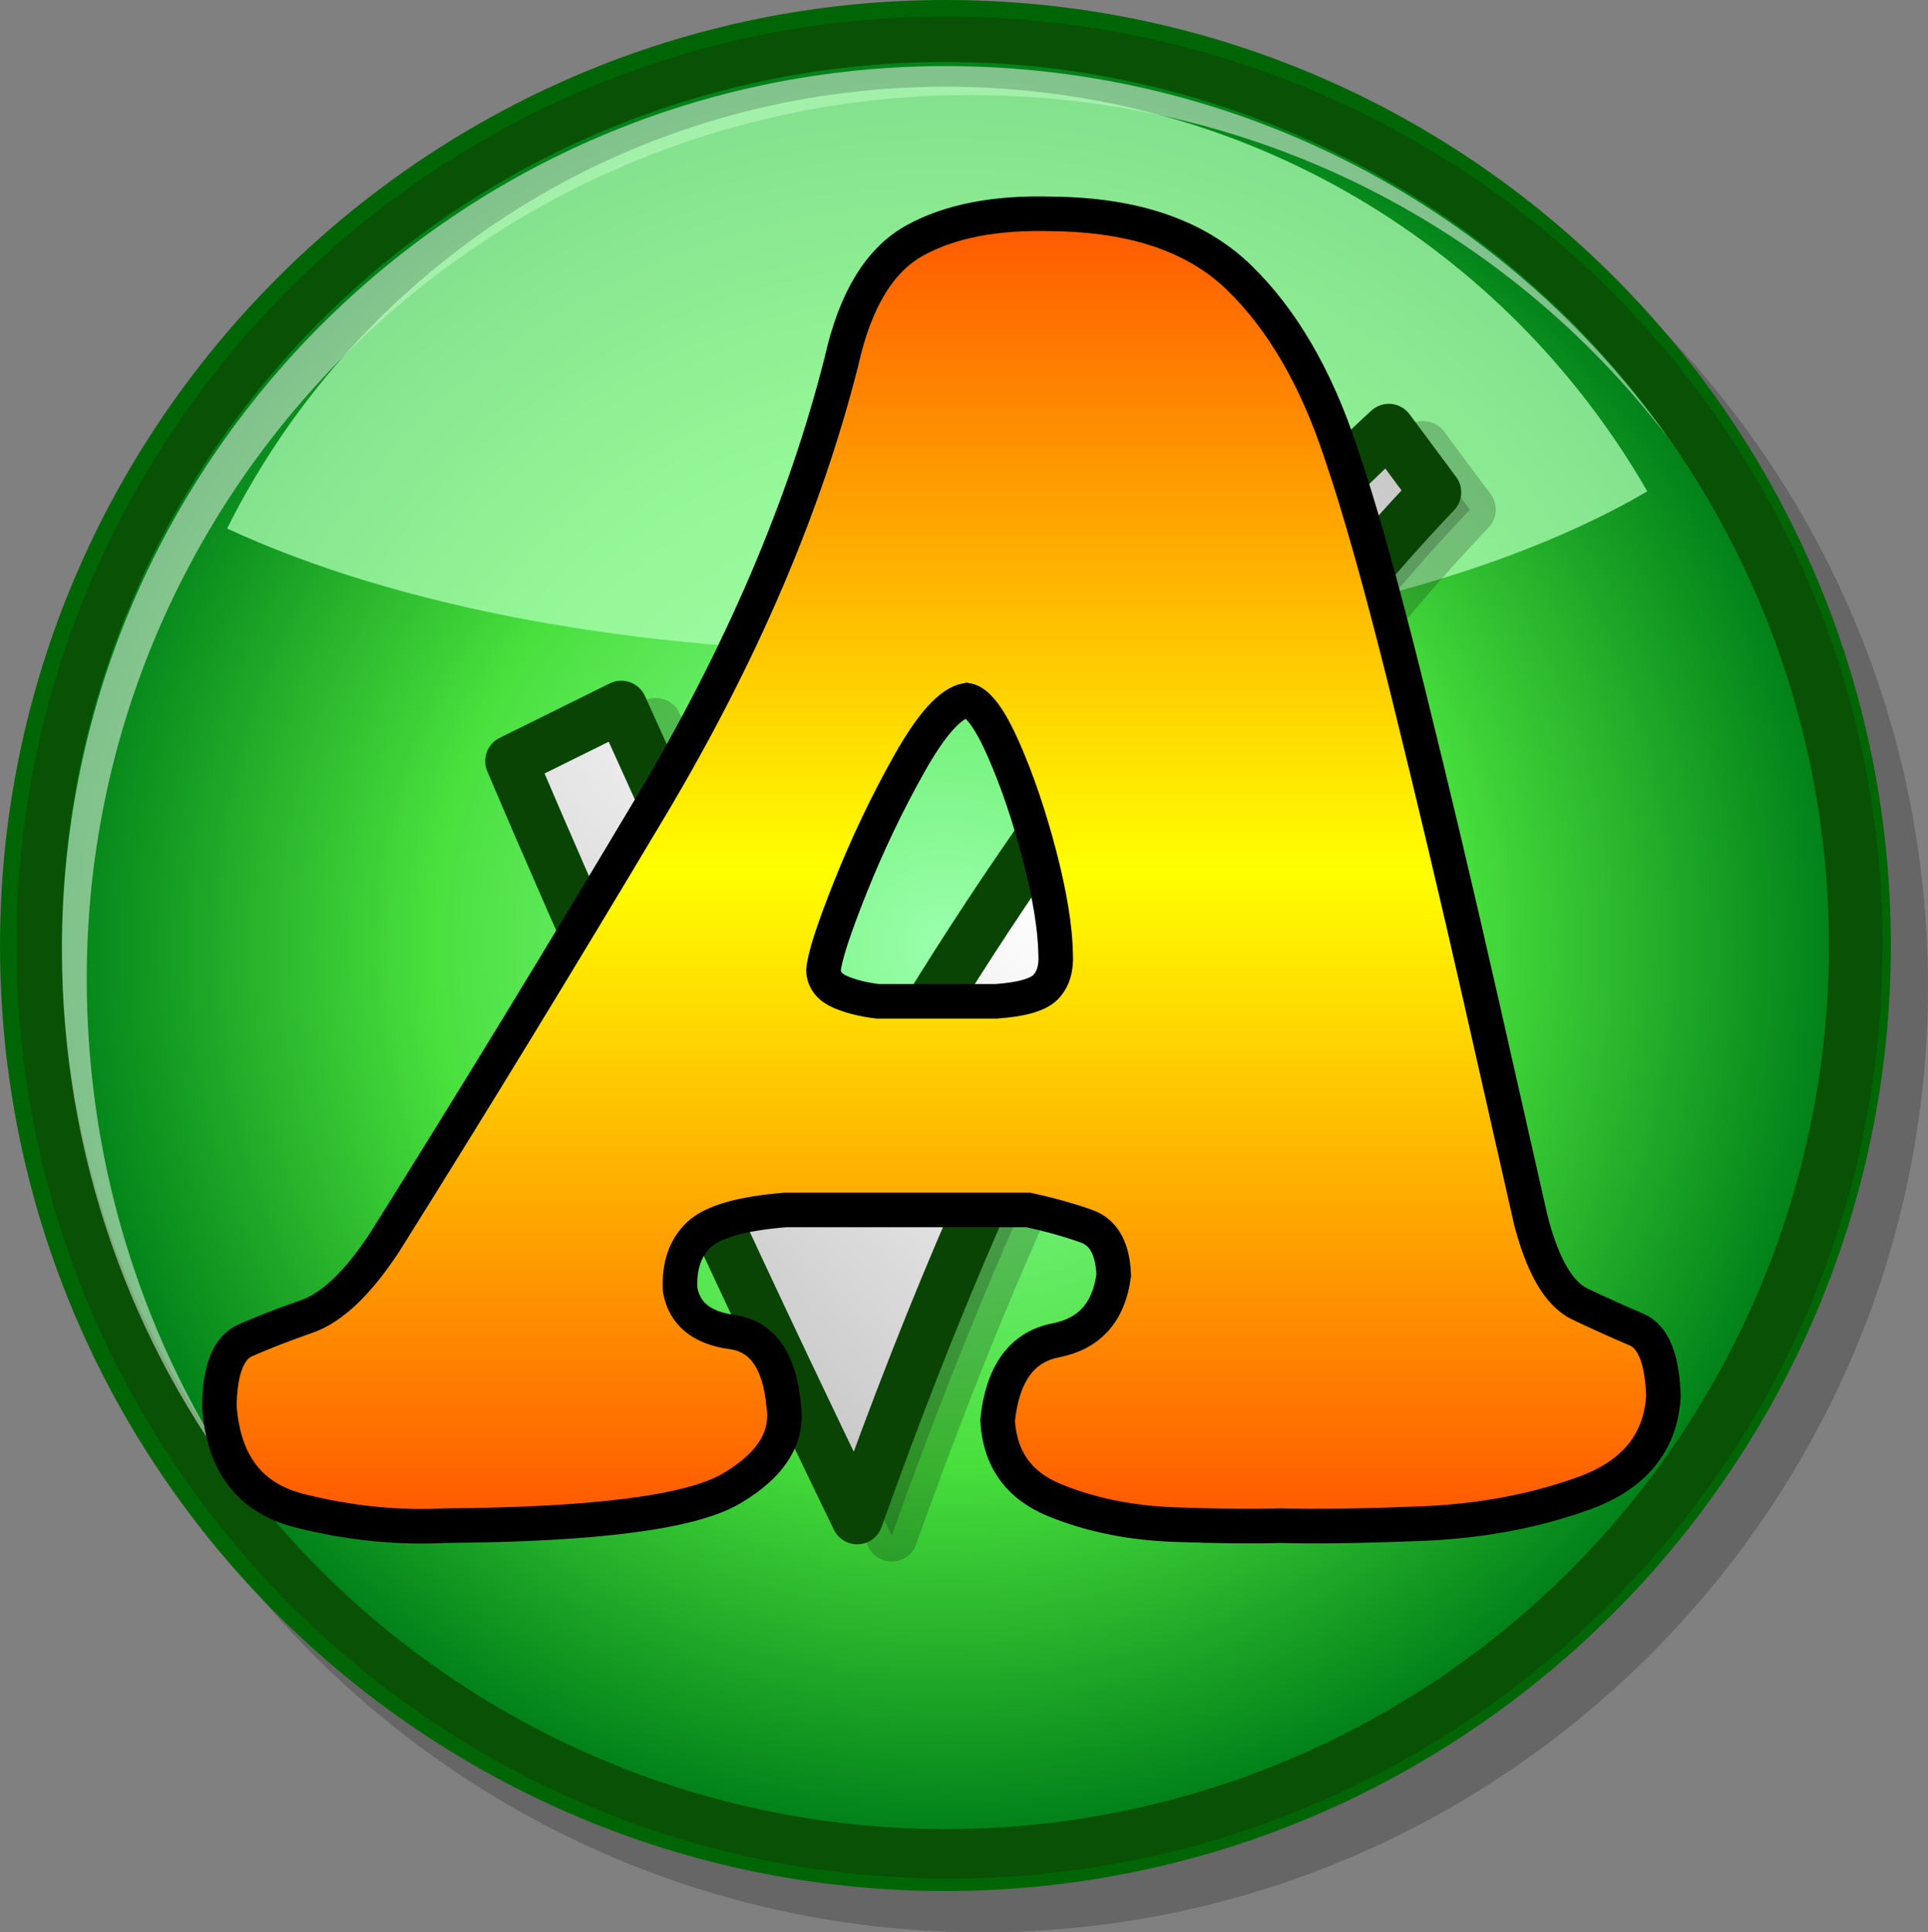 <?xml version="1.0" encoding="UTF-8"?>
<!DOCTYPE svg PUBLIC "-//W3C//DTD SVG 1.1 Tiny//EN" "http://www.w3.org/Graphics/SVG/1.1/DTD/svg11-tiny.dtd">
<svg xmlns="http://www.w3.org/2000/svg" baseProfile="tiny" height="111.801" version="1.0" viewBox="0 0 111.559 111.801" width="111.559">
	<rect x="0" y="0" width="111.559" height="111.801" fill="#808080" stroke="none"/>
	<defs display="inherit" id="defs5">
		<linearGradient id="gr_922" x1="0" y1="0" x2="0" y2="1">
			<stop offset="0" stop-color="#ff5500"/>
			<stop offset="0.5" stop-color="#ffff00"/>
			<stop offset="1" stop-color="#ff5500"/>
		</linearGradient>
        </defs>
<g>
<g>
<g>
<g>
<path d="M 2.149,57.096 C 2.149,87.434 26.753,111.801 56.854,111.801 C 86.955,111.801 111.558,87.194 111.558,57.096 C 111.558,26.758 86.954,2.389 56.854,2.389 C 26.756,2.151 2.149,26.758 2.149,57.096 z" style="fill-opacity:0.2;stroke-opacity:0.2"/>
</g>
</g>
<path d="M 0,54.706 C 0,85.045 24.604,109.412 54.705,109.412 C 84.809,109.412 109.409,84.805 109.409,54.706 C 109.409,24.607 85.043,0 54.705,0 C 24.604,0 0,24.607 0,54.706 z" style="fill:#006605"/>
<path d="M 54.705,0.956 C 25.083,0.956 0.955,25.083 0.955,54.706 C 0.955,84.329 25.083,108.693 54.943,108.693 C 84.565,108.693 108.931,84.566 108.931,54.706 C 108.934,24.845 84.565,0.956 54.705,0.956 z" style="fill:#095105"/>
<radialGradient cx="43.984" cy="14.694" fx="43.984" fy="14.694" gradientTransform="matrix(1,0,0,-1,10.721,69.4)" gradientUnits="userSpaceOnUse" id="XMLID_10_" r="51.123">
<stop offset="0" style="stop-color:#ff9999;stop-opacity:1"/>
<stop offset="0.006" style="stop-color:#99ffac;stop-opacity:1"/>
<stop offset="0.584" style="stop-color:#49e03d;stop-opacity:1"/>
<stop offset="1" style="stop-color:#028219;stop-opacity:1"/>
</radialGradient>
<circle cx="54.705" cy="54.706" r="51.123" style="fill:url(#XMLID_10_)"/>
<g>
<g>
<path d="M 5.019,56.619 C 5.019,28.429 27.953,5.496 56.14,5.496 C 72.621,5.496 87.197,13.139 96.51,25.323 C 87.197,12.184 71.906,3.823 54.704,3.823 C 26.516,3.823 3.583,26.758 3.583,54.944 C 3.583,66.889 7.646,77.879 14.333,86.479 C 8.36,77.879 5.019,67.605 5.019,56.619 z" style="fill:#ffffff;fill-opacity:0.5;stroke-opacity:0.5"/>
</g>
</g>
<g style="fill-opacity:0.35;stroke-opacity:0.35">
<linearGradient gradientTransform="matrix(1,0,0,-1,-355.84,-171.799)" gradientUnits="userSpaceOnUse" id="XMLID_11_" x1="2.419" x2="84.595" y1="-193.181" y2="-193.181">
<stop offset="0" style="stop-color:#ffffff;stop-opacity:1"/>
<stop offset="0.006" style="stop-color:#ffffff;stop-opacity:1"/>
<stop offset="1" style="stop-color:#aeffb4;stop-opacity:1"/>
</linearGradient>
<path d="M 13.141,30.579 C 22.935,35.119 36.788,37.746 52.079,37.746 C 69.757,37.746 85.521,34.163 95.317,28.429 C 87.194,14.333 72.145,5.018 54.705,5.018 C 36.549,5.018 20.784,15.29 13.141,30.579 z" style="fill:url(#XMLID_11_);fill-opacity:0.75;stroke-opacity:0.75"/>
</g>
<g>
<path d="M 85.05,29.485 L 82.358,25.864 C 67.717,39.37 56.114,58.053 50.186,68.916 L 37.949,41.883 L 31.575,45.036 C 40.536,66.148 50.885,87.389 51.562,88.771 L 51.598,88.851 C 60.372,64.184 70.65,44.625 85.05,29.485 z" style="fill:#060606;fill-opacity:0.2;stroke-opacity:0.2"/>
<path d="M 85.05,29.485 L 82.358,25.864 C 67.717,39.37 56.114,58.053 50.186,68.916 L 37.949,41.883 L 31.575,45.036 C 40.536,66.148 50.885,87.389 51.562,88.771 L 51.598,88.851 C 60.372,64.184 70.65,44.625 85.05,29.485 z" style="fill:none;fill-opacity:0.2;stroke:#020202;stroke-width:3;stroke-linecap:square;stroke-linejoin:round;stroke-opacity:0.2"/>
</g>
<linearGradient gradientTransform="matrix(1,0,0,-1,10.721,69.4)" gradientUnits="userSpaceOnUse" id="XMLID_12_" x1="22.919" x2="69.792" y1="-2.491" y2="44.382">
<stop offset="0" style="stop-color:#c6c6c6;stop-opacity:1"/>
<stop offset="0.5" style="stop-color:#ffffff;stop-opacity:1"/>
<stop offset="1" style="stop-color:#c6c6c6;stop-opacity:1"/>
</linearGradient>
<path d="M 83.05,28.485 L 80.358,24.864 C 65.717,38.37 54.114,57.053 48.186,67.916 L 35.949,40.883 L 29.575,44.036 C 38.536,65.148 48.885,86.389 49.562,87.771 L 49.598,87.851 C 58.372,63.184 68.65,43.625 83.05,28.485 z" style="fill:url(#XMLID_12_);stroke:#0a4404;stroke-width:3;stroke-linecap:square;stroke-linejoin:round"/>
</g>
</g>
  <path
     style="font-size:45.926px;font-style:italic;font-variant:normal;font-weight:900;font-stretch:normal;text-align:start;line-height:125%;writing-mode:lr-tb;text-anchor:start;stroke:#000000;stroke-width:2px;stroke-linecap:butt;stroke-linejoin:miter;stroke-opacity:1;font-family:Cooper Std Black;-inkscape-font-specification:Cooper Std Black Heavy Italic"
fill="url(#gr_922)"
     d="M 59.509,70.006 C 60.771,70.282 61.895,70.597 62.881,70.951 C 63.867,71.305 64.388,72.25 64.443,73.785 C 64.163,75.913 63.043,77.168 61.084,77.551 C 59.124,77.934 58.004,79.478 57.724,82.183 C 57.847,84.406 58.943,85.943 61.014,86.794 C 63.084,87.645 65.393,88.116 67.942,88.209 C 70.49,88.302 72.543,88.322 74.1,88.271 C 76.026,88.331 78.717,88.293 82.175,88.158 C 85.633,88.024 88.799,87.434 91.673,86.389 C 94.547,85.345 96.073,83.488 96.249,80.818 C 96.189,78.634 95.667,77.334 94.682,76.919 C 93.697,76.503 92.607,76.012 91.413,75.445 C 90.218,74.878 89.275,73.275 88.586,70.636 C 87.947,67.804 86.963,63.46 85.635,57.604 C 84.307,51.748 82.904,45.833 81.425,39.86 C 79.945,33.887 78.658,29.31 77.564,26.128 C 76.14,21.835 74.185,18.48 71.699,16.064 C 69.212,13.647 65.604,12.418 60.874,12.377 C 57.617,12.278 54.971,12.79 52.935,13.912 C 50.899,15.034 49.486,17.356 48.697,20.879 C 46.578,29.277 42.891,37.885 37.636,46.702 C 32.38,55.52 27.25,63.918 22.244,71.896 C 20.705,74.234 19.211,75.657 17.761,76.164 C 16.312,76.672 15.113,77.138 14.165,77.564 C 13.217,77.99 12.726,79.249 12.692,81.343 C 12.917,84.663 14.461,86.683 17.324,87.405 C 20.186,88.127 23.016,88.415 25.813,88.271 C 34.48,88.208 39.978,87.495 42.307,86.132 C 44.636,84.77 45.646,83.138 45.338,81.238 C 45.088,78.692 44.091,77.302 42.346,77.065 C 40.601,76.829 39.604,76.016 39.354,74.625 C 39.28,73.265 39.639,72.206 40.43,71.449 C 41.222,70.693 42.893,70.212 45.443,70.006 L 59.509,70.006 z M 50.796,57.934 C 49.976,57.84 49.255,57.661 48.631,57.396 C 48.008,57.132 47.68,56.716 47.647,56.15 C 47.701,55.395 48.223,53.779 49.214,51.302 C 50.205,48.825 51.341,46.446 52.624,44.168 C 53.906,41.889 55.011,40.669 55.94,40.509 C 56.565,40.611 57.274,41.562 58.067,43.363 C 58.859,45.163 59.552,47.203 60.147,49.482 C 60.741,51.761 61.053,53.669 61.084,55.205 C 61.129,56.041 60.933,56.679 60.493,57.121 C 60.053,57.563 59.096,57.834 57.619,57.934 L 50.796,57.934 z"
     id="text2467" />
</svg>
